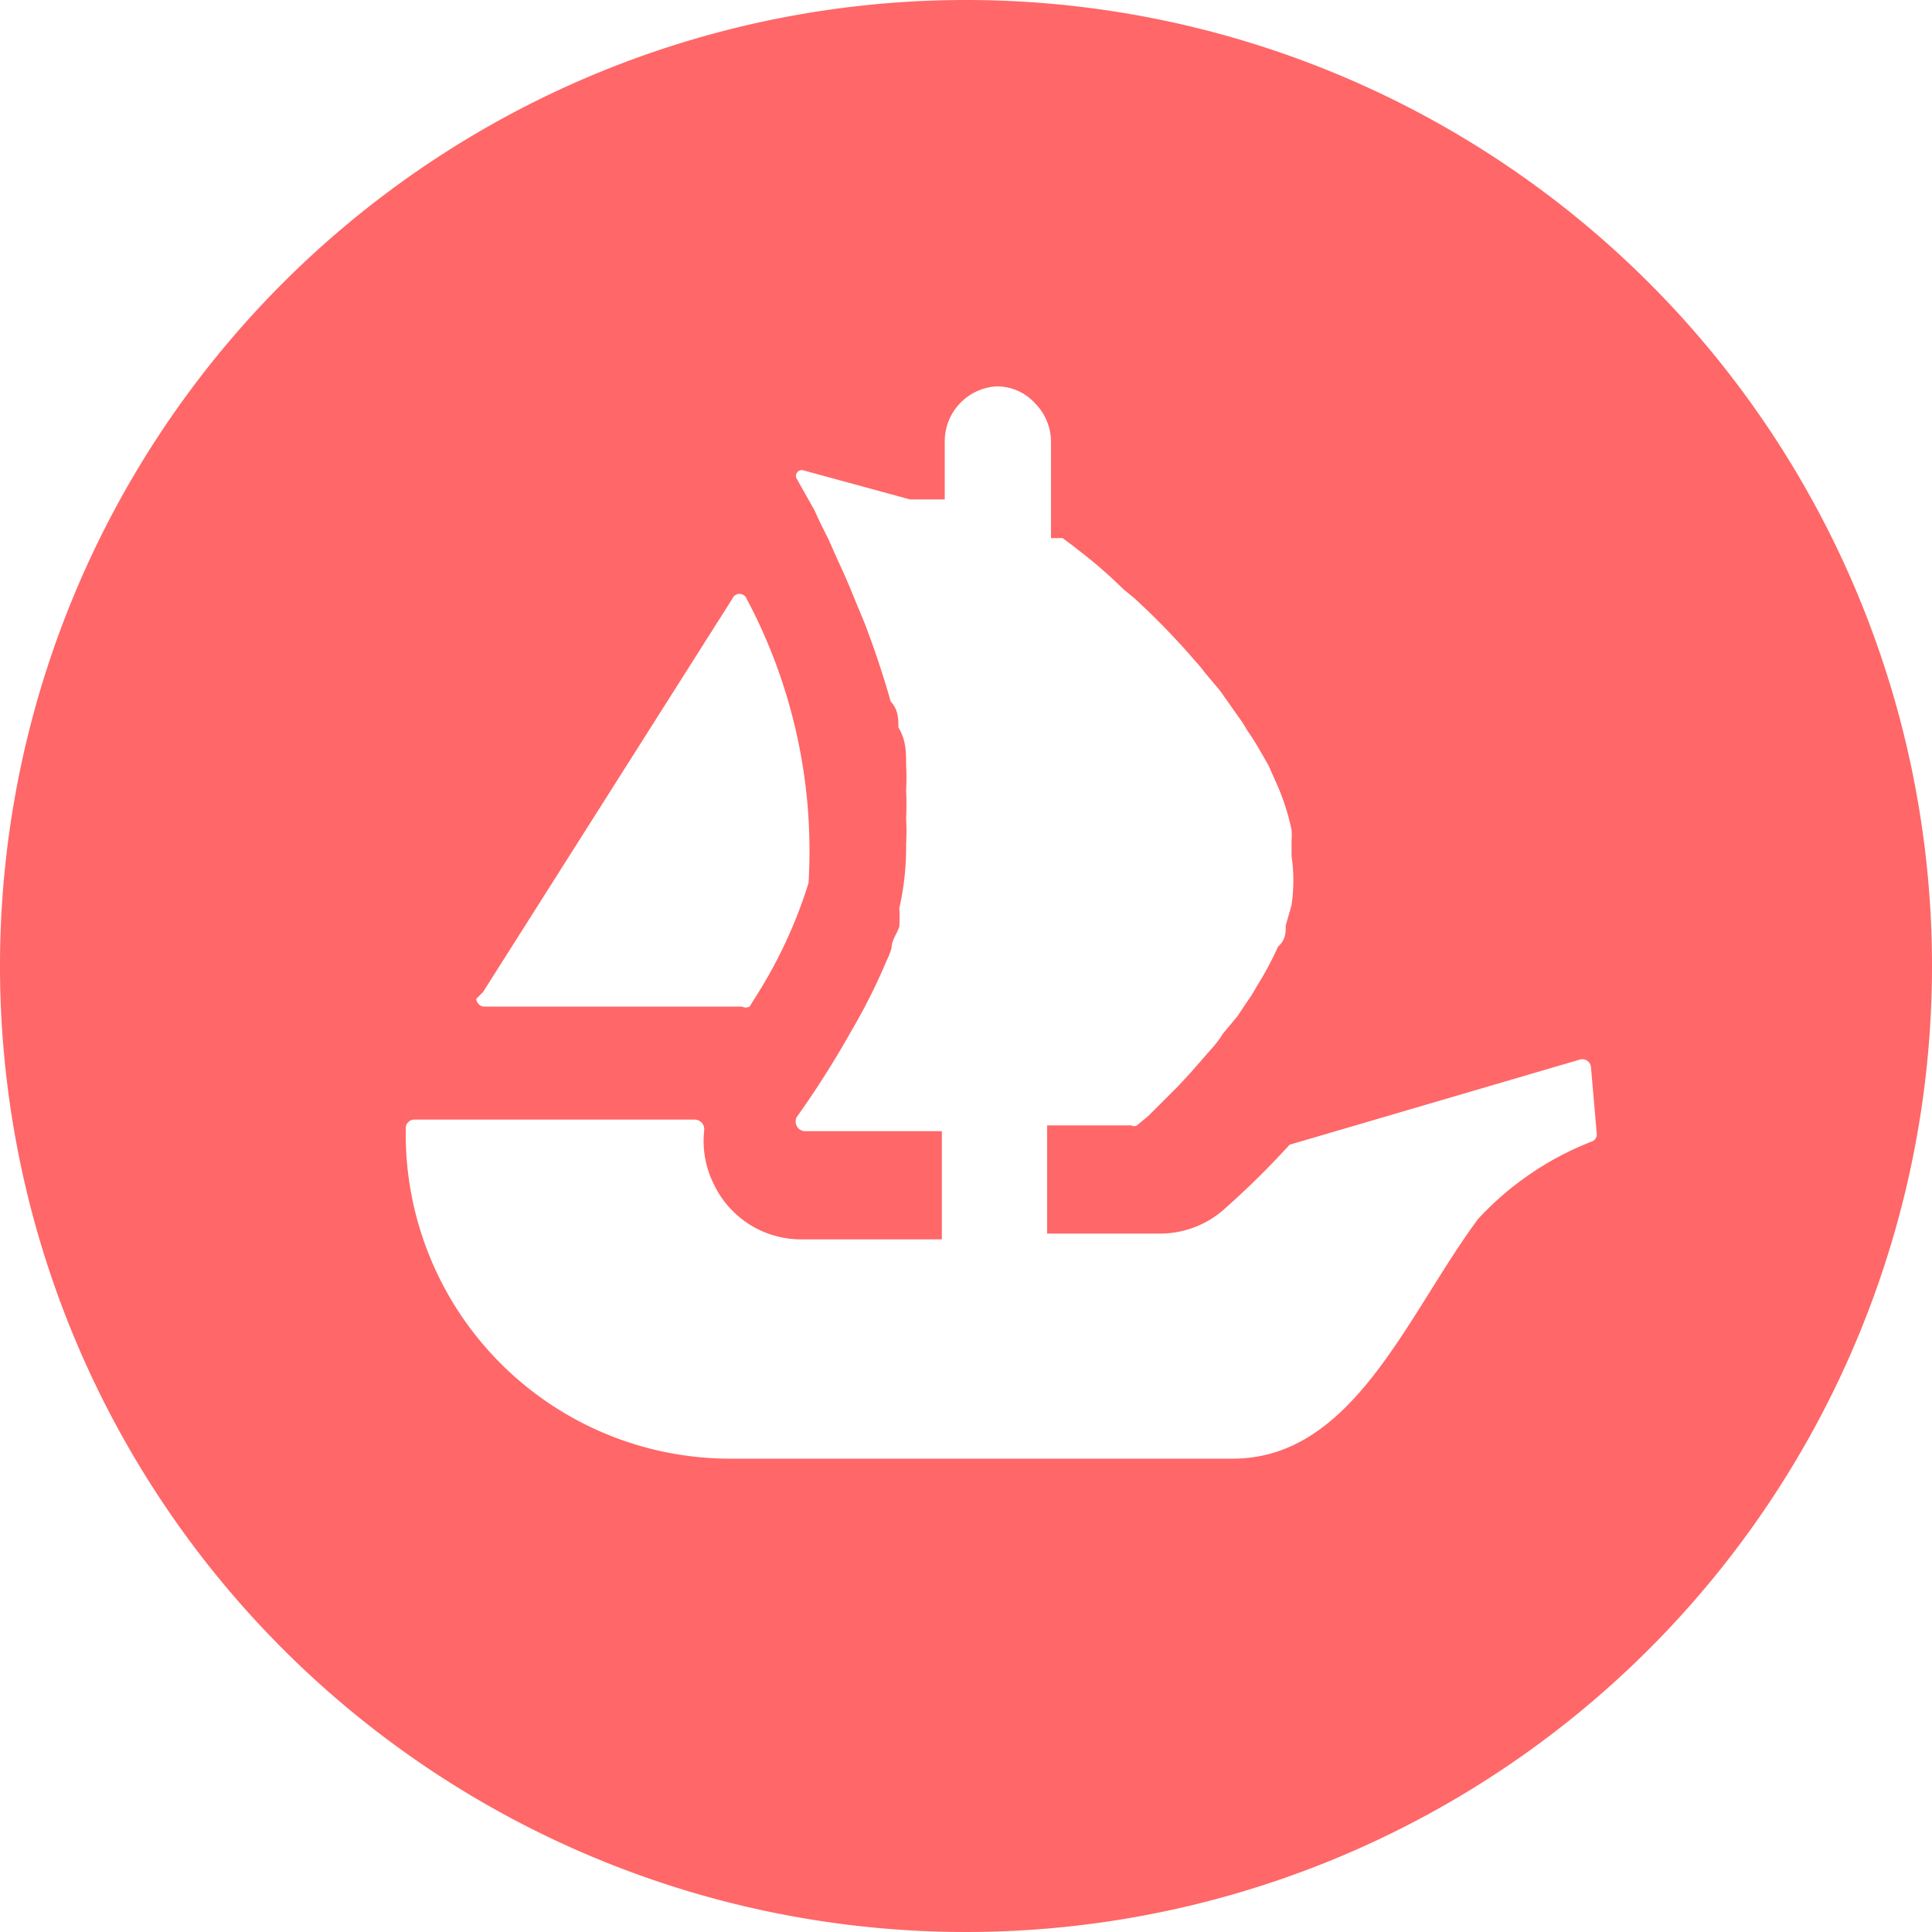 <svg xmlns="http://www.w3.org/2000/svg" viewBox="0 0 20 20"><defs><style>.cls-1{fill:#ff6768;}</style></defs><g id="Слой_2" data-name="Слой 2"><g id="Слой_1-2" data-name="Слой 1"><path class="cls-1" d="M10,0A10,10,0,1,0,20,10,10,10,0,0,0,10,0ZM4.93,10.34,5,10.27,7.58,6.2a.08.08,0,0,1,.15,0,5.56,5.56,0,0,1,.64,2.94,4.87,4.87,0,0,1-.51,1.12l-.1.16a.09.09,0,0,1-.08,0H5A.09.09,0,0,1,4.93,10.34Zm11.6,1.4a.08.08,0,0,1-.06.08,3.17,3.17,0,0,0-1.17.8c-.74,1-1.29,2.48-2.54,2.48H7.54A3.36,3.36,0,0,1,4.2,11.74v-.06a.09.09,0,0,1,.09-.09h2.9a.1.1,0,0,1,.1.11,1,1,0,0,0,.1.56,1,1,0,0,0,.92.57H9.75V11.71H8.33a.1.1,0,0,1-.08-.15l.05-.07c.14-.2.33-.49.52-.83a6,6,0,0,0,.36-.72.69.69,0,0,0,.05-.13c0-.08.06-.15.08-.22a1.8,1.8,0,0,0,0-.19,2.84,2.84,0,0,0,.07-.66,2.44,2.44,0,0,0,0-.27,2.85,2.85,0,0,0,0-.29,2.34,2.34,0,0,0,0-.26c0-.13,0-.26-.08-.39v0c0-.09,0-.18-.08-.27q-.12-.42-.27-.81l-.12-.29c-.06-.15-.12-.28-.18-.41l-.07-.16-.09-.18-.06-.13-.18-.32a.06.06,0,0,1,.07-.09l1.1.3h0l.14,0,.16,0h.06V4.57A.57.57,0,0,1,10.31,4a.53.53,0,0,1,.4.17.57.57,0,0,1,.17.4v1l.12,0,0,0,.12.09.14.11a4.94,4.94,0,0,1,.37.33l.11.09a7.89,7.89,0,0,1,.57.58c.05.06.11.12.16.19l.16.19.19.27a1.1,1.1,0,0,1,.09.14c.08.11.15.24.22.36l.08.18a2.34,2.34,0,0,1,.16.49.61.61,0,0,1,0,.11h0s0,.1,0,.16a1.75,1.75,0,0,1,0,.51l-.06.21c0,.07,0,.15-.08.22a3.23,3.23,0,0,1-.22.41,1.4,1.4,0,0,1-.1.16l-.1.15-.15.18a1.09,1.09,0,0,1-.13.17l-.21.24-.13.14-.13.13-.17.17-.12.1a.06.06,0,0,1-.06,0h-.87v1.12H12a1,1,0,0,0,.67-.25,8.7,8.7,0,0,0,.68-.67l0,0,3-.88a.09.09,0,0,1,.12.08Z"/></g></g></svg>